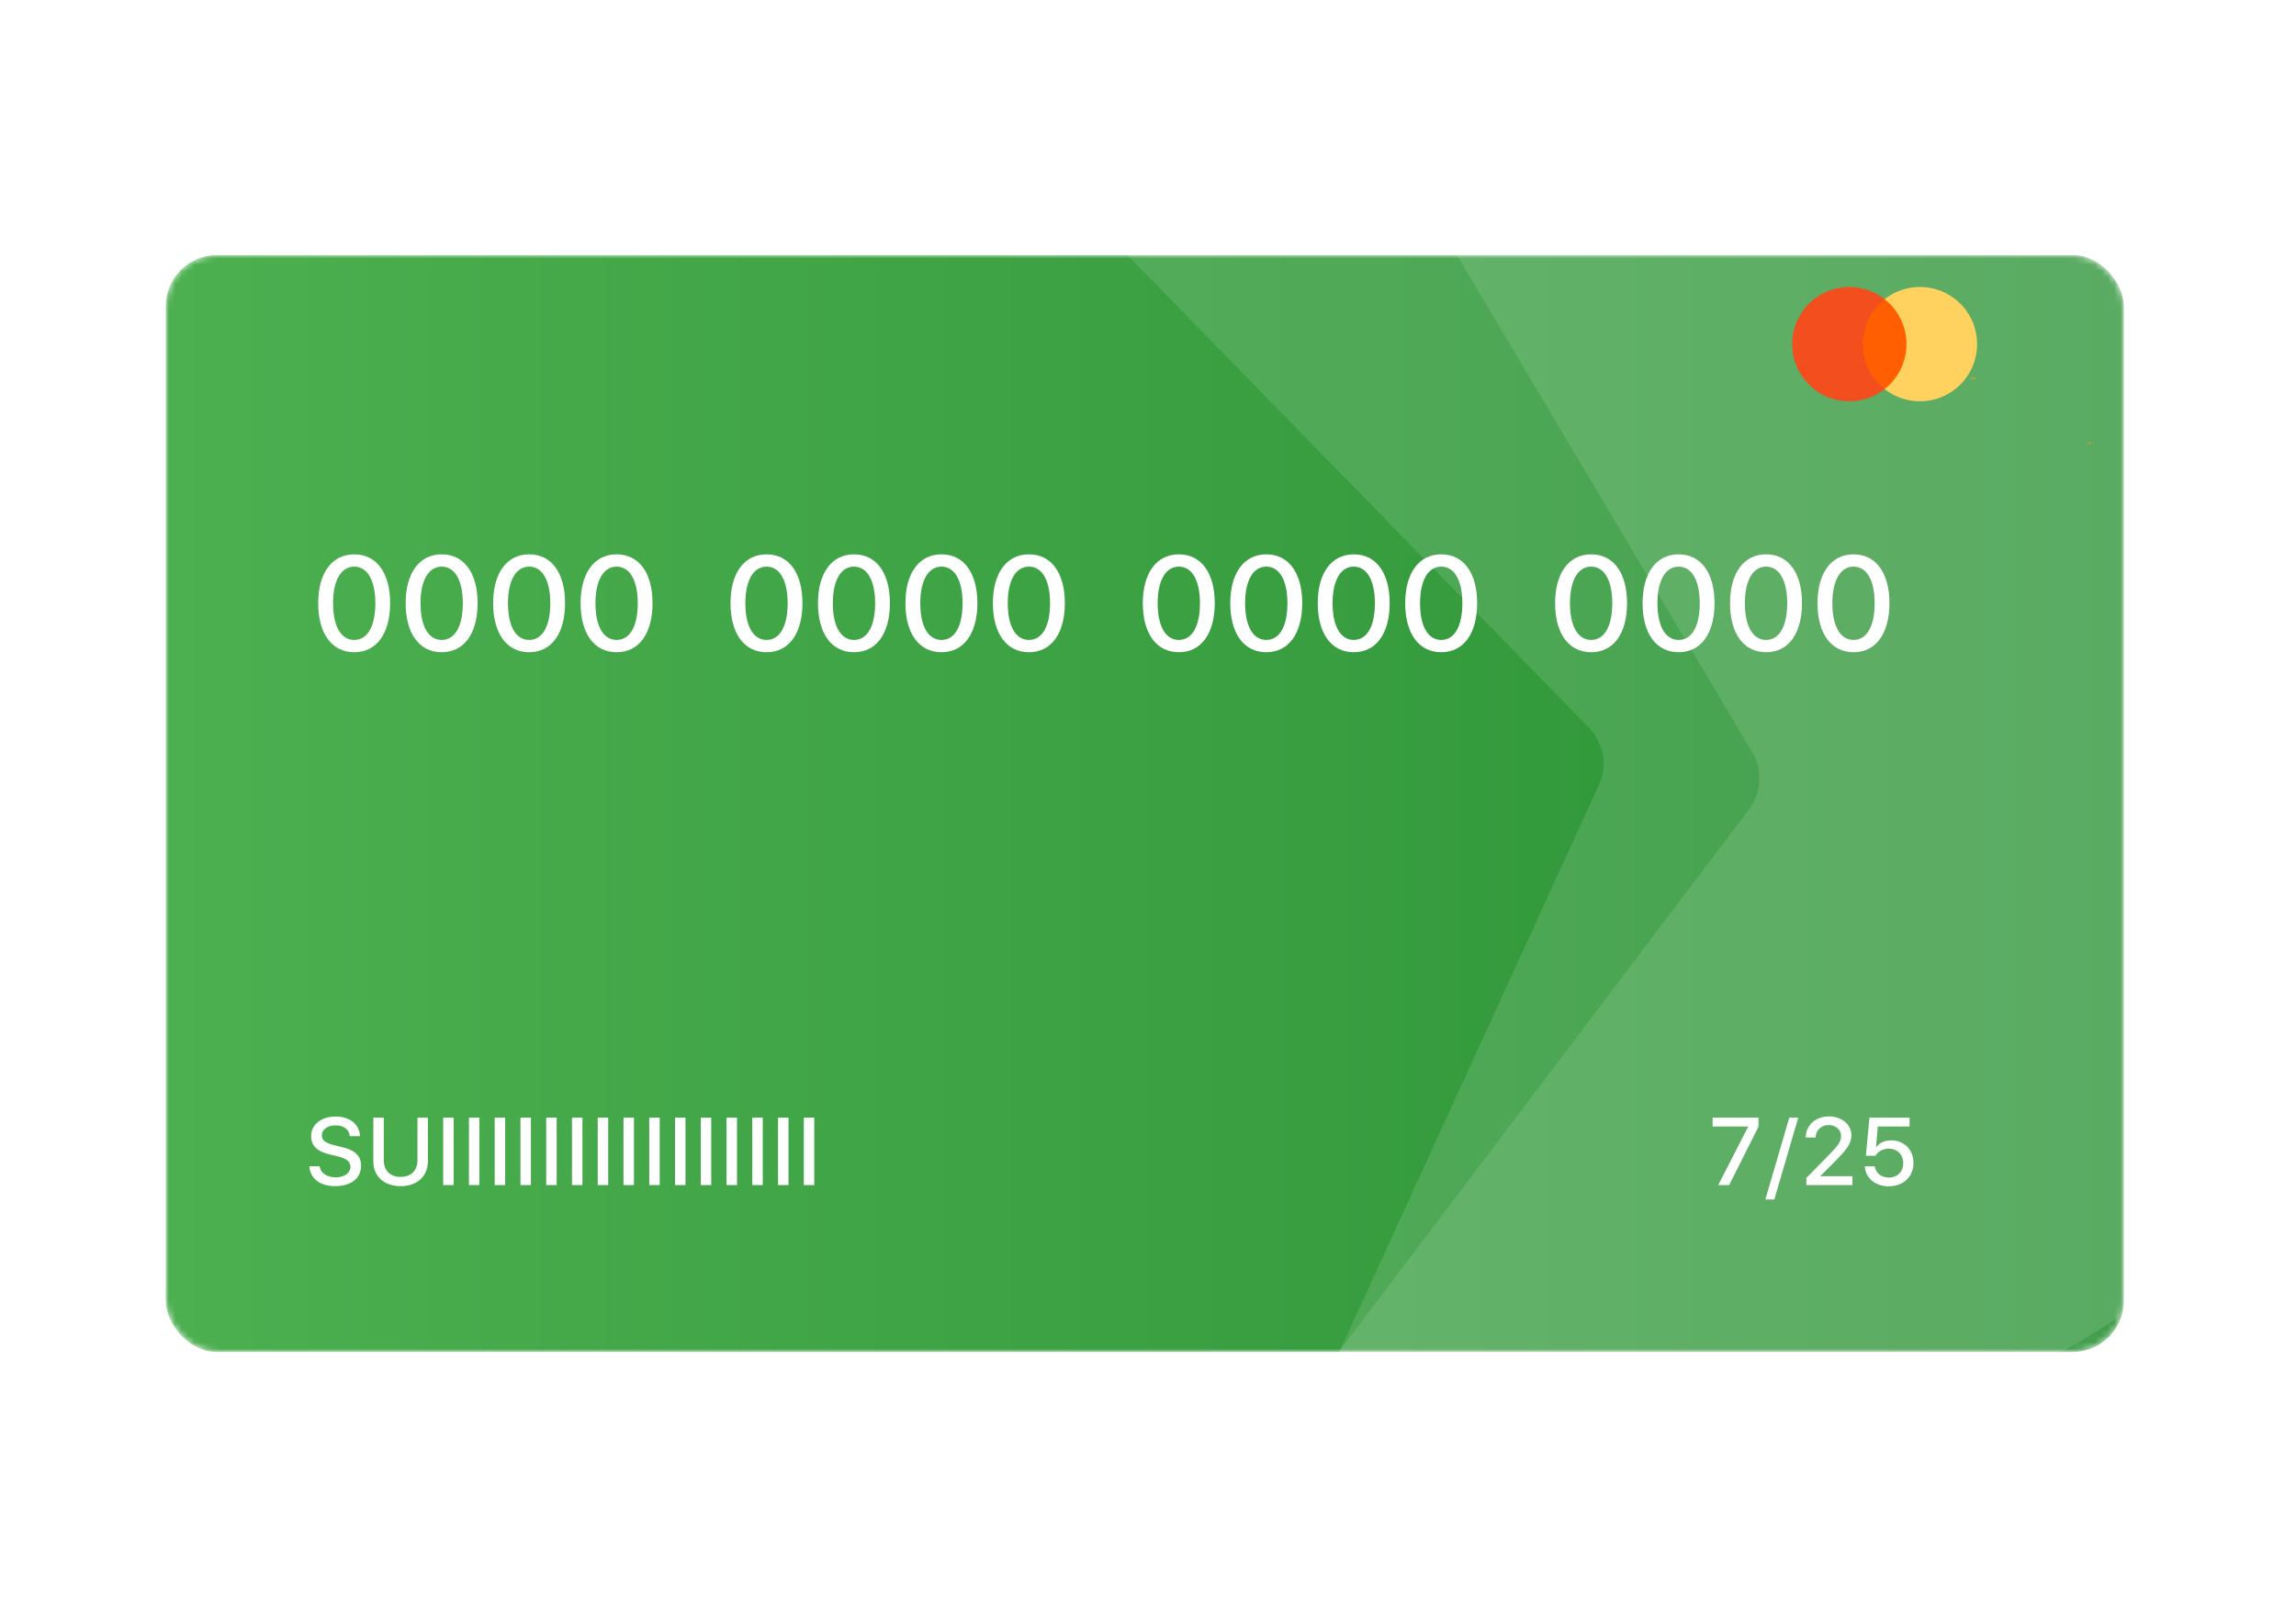 <svg width="360" height="252" viewBox="0 0 360 252" fill="none" xmlns="http://www.w3.org/2000/svg">
<g filter="url(#filter0_d_78_487)">
<mask id="mask0_78_487" style="mask-type:alpha" maskUnits="userSpaceOnUse" x="26" y="28" width="307" height="172">
<rect x="26" y="28" width="307" height="172" rx="8" fill="#D1BBFF"/>
</mask>
<g mask="url(#mask0_78_487)">
<rect x="26" y="28" width="307" height="172" rx="8" fill="url(#paint0_linear_78_487)"/>
<path d="M209.007 202.163C207.04 206.458 209.201 211.532 213.753 212.795C232.583 218.017 252.584 219.423 272.209 216.856C294.787 213.904 316.059 205.8 333.851 193.372C351.643 180.945 365.317 164.639 373.478 146.12C381.64 127.601 383.994 107.533 380.303 87.966C376.611 68.398 367.004 50.032 352.465 34.743C337.925 19.454 318.973 7.791 297.545 0.944C276.116 -5.903 252.979 -7.689 230.496 -4.229C211.191 -1.259 192.962 5.486 177.169 15.452C173.06 18.045 172.604 23.735 175.998 27.211L249.165 102.151C251.476 104.518 252.092 108.063 250.715 111.07L209.007 202.163Z" fill="white" fill-opacity="0.12"/>
<path d="M209.821 200.107C206.957 203.895 207.997 209.348 212.217 211.526C229.501 220.444 248.884 225.722 268.883 226.904C291.931 228.266 314.971 224.14 335.649 214.948C356.328 205.755 373.904 191.826 386.583 174.582C399.262 157.337 406.589 137.397 407.816 116.796C409.043 96.195 404.125 75.673 393.566 57.325C383.007 38.977 367.184 23.461 347.714 12.361C328.244 1.261 305.824 -5.024 282.744 -5.853C262.655 -6.575 242.693 -3.14 224.401 4.137C220.021 5.879 218.426 11.143 220.833 15.196L274.755 105.983C276.415 108.778 276.218 112.3 274.257 114.894L209.821 200.107Z" fill="white" fill-opacity="0.12"/>
<g filter="url(#filter1_d_78_487)">
<path d="M269.406 173.131L274.101 163.983V163.947H268.527V162.562H275.72V163.983L271.127 173.131H269.406ZM278.206 175.387H276.8L280.55 162.562H281.956L278.206 175.387ZM283.138 165.661C283.138 163.756 284.669 162.365 286.771 162.365C288.785 162.365 290.287 163.646 290.287 165.324C290.287 166.554 289.628 167.47 288.082 169.052L285.438 171.71V171.747H290.455V173.131H283.226V172.018L287.042 168.129C288.331 166.789 288.668 166.232 288.668 165.404C288.668 164.467 287.818 163.72 286.72 163.72C285.563 163.72 284.691 164.555 284.691 165.653V165.675H283.138V165.661ZM296.149 173.329C294.04 173.329 292.495 172.04 292.399 170.194H293.967C294.084 171.242 294.985 171.959 296.164 171.959C297.497 171.959 298.42 171.029 298.42 169.704C298.42 168.378 297.497 167.426 296.179 167.426C295.263 167.426 294.472 167.843 294.062 168.539H292.56L293.117 162.562H299.409V163.947H294.435L294.142 167.191H294.179C294.641 166.525 295.505 166.122 296.538 166.122C298.566 166.122 300.024 167.609 300.024 169.66C300.024 171.828 298.427 173.329 296.149 173.329Z" fill="white"/>
</g>
<g filter="url(#filter2_d_78_487)">
<path d="M48.505 170.187H50.124C50.241 171.234 51.259 171.923 52.651 171.923C53.984 171.923 54.943 171.234 54.943 170.29C54.943 169.469 54.365 168.979 52.995 168.642L51.626 168.312C49.685 167.843 48.784 166.935 48.784 165.463C48.784 163.639 50.373 162.387 52.629 162.387C54.863 162.387 56.394 163.639 56.445 165.463H54.848C54.753 164.408 53.881 163.771 52.607 163.771C51.333 163.771 50.461 164.416 50.461 165.353C50.461 166.1 51.018 166.54 52.38 166.876L53.544 167.162C55.712 167.675 56.613 168.546 56.613 170.092C56.613 172.069 55.039 173.307 52.534 173.307C50.19 173.307 48.608 172.099 48.505 170.187ZM60.176 162.562V169.279C60.176 170.788 61.128 171.85 62.813 171.85C64.497 171.85 65.457 170.788 65.457 169.279V162.562H67.09V169.418C67.09 171.696 65.464 173.307 62.813 173.307C60.161 173.307 58.535 171.696 58.535 169.418V162.562H60.176ZM71.129 173.131H69.488V162.562H71.129V173.131ZM75.168 173.131H73.527V162.562H75.168V173.131ZM79.207 173.131H77.566V162.562H79.207V173.131ZM83.246 173.131H81.605V162.562H83.246V173.131ZM87.284 173.131H85.644V162.562H87.284V173.131ZM91.323 173.131H89.683V162.562H91.323V173.131ZM95.362 173.131H93.722V162.562H95.362V173.131ZM99.401 173.131H97.76V162.562H99.401V173.131ZM103.44 173.131H101.799V162.562H103.44V173.131ZM107.479 173.131H105.838V162.562H107.479V173.131ZM111.518 173.131H109.877V162.562H111.518V173.131ZM115.557 173.131H113.916V162.562H115.557V173.131ZM119.595 173.131H117.955V162.562H119.595V173.131ZM123.634 173.131H121.994V162.562H123.634V173.131ZM127.673 173.131H126.033V162.562H127.673V173.131Z" fill="white"/>
</g>
</g>
</g>
<path d="M55.542 102.277C51.994 102.277 49.892 99.303 49.892 94.586C49.892 89.9 52.015 86.927 55.542 86.927C59.08 86.927 61.171 89.89 61.171 94.576C61.171 99.293 59.09 102.277 55.542 102.277ZM55.542 100.349C57.654 100.349 58.854 98.165 58.854 94.586C58.854 91.059 57.634 88.855 55.542 88.855C53.45 88.855 52.22 91.069 52.22 94.586C52.22 98.155 53.43 100.349 55.542 100.349ZM69.256 102.277C65.708 102.277 63.606 99.303 63.606 94.586C63.606 89.9 65.729 86.927 69.256 86.927C72.794 86.927 74.885 89.89 74.885 94.576C74.885 99.293 72.804 102.277 69.256 102.277ZM69.256 100.349C71.368 100.349 72.568 98.165 72.568 94.586C72.568 91.059 71.348 88.855 69.256 88.855C67.164 88.855 65.934 91.069 65.934 94.586C65.934 98.155 67.144 100.349 69.256 100.349ZM82.97 102.277C79.422 102.277 77.32 99.303 77.32 94.586C77.32 89.9 79.443 86.927 82.97 86.927C86.508 86.927 88.599 89.89 88.599 94.576C88.599 99.293 86.518 102.277 82.97 102.277ZM82.97 100.349C85.082 100.349 86.282 98.165 86.282 94.586C86.282 91.059 85.062 88.855 82.97 88.855C80.878 88.855 79.648 91.069 79.648 94.586C79.648 98.155 80.858 100.349 82.97 100.349ZM96.684 102.277C93.136 102.277 91.034 99.303 91.034 94.586C91.034 89.9 93.157 86.927 96.684 86.927C100.222 86.927 102.313 89.89 102.313 94.576C102.313 99.293 100.232 102.277 96.684 102.277ZM96.684 100.349C98.796 100.349 99.996 98.165 99.996 94.586C99.996 91.059 98.776 88.855 96.684 88.855C94.592 88.855 93.362 91.069 93.362 94.586C93.362 98.155 94.572 100.349 96.684 100.349ZM120.189 102.277C116.641 102.277 114.539 99.303 114.539 94.586C114.539 89.9 116.662 86.927 120.189 86.927C123.727 86.927 125.819 89.89 125.819 94.576C125.819 99.293 123.737 102.277 120.189 102.277ZM120.189 100.349C122.301 100.349 123.501 98.165 123.501 94.586C123.501 91.059 122.281 88.855 120.189 88.855C118.097 88.855 116.867 91.069 116.867 94.586C116.867 98.155 118.077 100.349 120.189 100.349ZM133.903 102.277C130.355 102.277 128.253 99.303 128.253 94.586C128.253 89.9 130.376 86.927 133.903 86.927C137.441 86.927 139.533 89.89 139.533 94.576C139.533 99.293 137.451 102.277 133.903 102.277ZM133.903 100.349C136.015 100.349 137.215 98.165 137.215 94.586C137.215 91.059 135.995 88.855 133.903 88.855C131.811 88.855 130.581 91.069 130.581 94.586C130.581 98.155 131.791 100.349 133.903 100.349ZM147.617 102.277C144.069 102.277 141.967 99.303 141.967 94.586C141.967 89.9 144.09 86.927 147.617 86.927C151.155 86.927 153.247 89.89 153.247 94.576C153.247 99.293 151.165 102.277 147.617 102.277ZM147.617 100.349C149.729 100.349 150.929 98.165 150.929 94.586C150.929 91.059 149.709 88.855 147.617 88.855C145.525 88.855 144.295 91.069 144.295 94.586C144.295 98.155 145.505 100.349 147.617 100.349ZM161.331 102.277C157.783 102.277 155.681 99.303 155.681 94.586C155.681 89.9 157.804 86.927 161.331 86.927C164.869 86.927 166.961 89.89 166.961 94.576C166.961 99.293 164.879 102.277 161.331 102.277ZM161.331 100.349C163.443 100.349 164.643 98.165 164.643 94.586C164.643 91.059 163.423 88.855 161.331 88.855C159.239 88.855 158.009 91.069 158.009 94.586C158.009 98.155 159.219 100.349 161.331 100.349ZM184.836 102.277C181.289 102.277 179.186 99.303 179.186 94.586C179.186 89.9 181.309 86.927 184.836 86.927C188.374 86.927 190.466 89.89 190.466 94.576C190.466 99.293 188.384 102.277 184.836 102.277ZM184.836 100.349C186.949 100.349 188.148 98.165 188.148 94.586C188.148 91.059 186.928 88.855 184.836 88.855C182.745 88.855 181.514 91.069 181.514 94.586C181.514 98.155 182.724 100.349 184.836 100.349ZM198.55 102.277C195.003 102.277 192.9 99.303 192.9 94.586C192.9 89.9 195.023 86.927 198.55 86.927C202.088 86.927 204.18 89.89 204.18 94.576C204.18 99.293 202.098 102.277 198.55 102.277ZM198.55 100.349C200.663 100.349 201.862 98.165 201.862 94.586C201.862 91.059 200.642 88.855 198.55 88.855C196.459 88.855 195.228 91.069 195.228 94.586C195.228 98.155 196.438 100.349 198.55 100.349ZM212.264 102.277C208.716 102.277 206.614 99.303 206.614 94.586C206.614 89.9 208.737 86.927 212.264 86.927C215.802 86.927 217.894 89.89 217.894 94.576C217.894 99.293 215.812 102.277 212.264 102.277ZM212.264 100.349C214.377 100.349 215.576 98.165 215.576 94.586C215.576 91.059 214.356 88.855 212.264 88.855C210.173 88.855 208.942 91.069 208.942 94.586C208.942 98.155 210.152 100.349 212.264 100.349ZM225.978 102.277C222.43 102.277 220.328 99.303 220.328 94.586C220.328 89.9 222.451 86.927 225.978 86.927C229.516 86.927 231.608 89.89 231.608 94.576C231.608 99.293 229.526 102.277 225.978 102.277ZM225.978 100.349C228.091 100.349 229.29 98.165 229.29 94.586C229.29 91.059 228.07 88.855 225.978 88.855C223.887 88.855 222.656 91.069 222.656 94.586C222.656 98.155 223.866 100.349 225.978 100.349ZM249.484 102.277C245.936 102.277 243.834 99.303 243.834 94.586C243.834 89.9 245.956 86.927 249.484 86.927C253.021 86.927 255.113 89.89 255.113 94.576C255.113 99.293 253.031 102.277 249.484 102.277ZM249.484 100.349C251.596 100.349 252.796 98.165 252.796 94.586C252.796 91.059 251.575 88.855 249.484 88.855C247.392 88.855 246.161 91.069 246.161 94.586C246.161 98.155 247.371 100.349 249.484 100.349ZM263.198 102.277C259.65 102.277 257.548 99.303 257.548 94.586C257.548 89.9 259.67 86.927 263.198 86.927C266.735 86.927 268.827 89.89 268.827 94.576C268.827 99.293 266.745 102.277 263.198 102.277ZM263.198 100.349C265.31 100.349 266.51 98.165 266.51 94.586C266.51 91.059 265.289 88.855 263.198 88.855C261.106 88.855 259.875 91.069 259.875 94.586C259.875 98.155 261.085 100.349 263.198 100.349ZM276.912 102.277C273.364 102.277 271.262 99.303 271.262 94.586C271.262 89.9 273.384 86.927 276.912 86.927C280.449 86.927 282.541 89.89 282.541 94.576C282.541 99.293 280.459 102.277 276.912 102.277ZM276.912 100.349C279.024 100.349 280.224 98.165 280.224 94.586C280.224 91.059 279.003 88.855 276.912 88.855C274.82 88.855 273.589 91.069 273.589 94.586C273.589 98.155 274.799 100.349 276.912 100.349ZM290.626 102.277C287.078 102.277 284.976 99.303 284.976 94.586C284.976 89.9 287.098 86.927 290.626 86.927C294.163 86.927 296.255 89.89 296.255 94.576C296.255 99.293 294.173 102.277 290.626 102.277ZM290.626 100.349C292.738 100.349 293.938 98.165 293.938 94.586C293.938 91.059 292.717 88.855 290.626 88.855C288.534 88.855 287.303 91.069 287.303 94.586C287.303 98.155 288.513 100.349 290.626 100.349Z" fill="white"/>
<path d="M327.27 69.65V69.418H327.399V69.37H327.091V69.418H327.213V69.65H327.27ZM327.868 69.65V69.37H327.775L327.666 69.57L327.557 69.37H327.464V69.65H327.531V69.438L327.632 69.62H327.702L327.803 69.438V69.65H327.868Z" fill="#F79E1B"/>
<path d="M299.816 46.916H291.188V61.009H299.816V46.916Z" fill="#FF5F00"/>
<path d="M292.076 53.964C292.075 52.608 292.383 51.268 292.976 50.047C293.569 48.827 294.432 47.757 295.499 46.919C294.177 45.88 292.59 45.234 290.918 45.055C289.246 44.876 287.557 45.17 286.045 45.905C284.532 46.64 283.257 47.786 282.365 49.211C281.473 50.637 281 52.284 281 53.966C281 55.647 281.473 57.295 282.365 58.72C283.257 60.145 284.532 61.291 286.045 62.026C287.557 62.761 289.246 63.056 290.918 62.876C292.59 62.697 294.177 62.051 295.499 61.012C294.432 60.174 293.568 59.104 292.975 57.883C292.382 56.662 292.075 55.322 292.076 53.964Z" fill="#F24E1E"/>
<path d="M309.144 59.518V59.229H309.268V59.169H308.972V59.229H309.089V59.518H309.144ZM309.719 59.518V59.169H309.629L309.525 59.418L309.42 59.169H309.33V59.518H309.395V59.254L309.492 59.481H309.559L309.657 59.254V59.518H309.719Z" fill="#F79E1B"/>
<path d="M310 53.964C310 55.646 309.527 57.293 308.634 58.719C307.742 60.144 306.467 61.29 304.954 62.025C303.442 62.76 301.753 63.054 300.081 62.874C298.409 62.695 296.821 62.048 295.499 61.009C296.566 60.17 297.429 59.1 298.022 57.88C298.615 56.659 298.923 55.32 298.923 53.963C298.923 52.606 298.615 51.266 298.022 50.046C297.429 48.825 296.566 47.755 295.499 46.917C296.821 45.877 298.409 45.231 300.081 45.051C301.753 44.872 303.442 45.166 304.954 45.901C306.467 46.636 307.742 47.781 308.634 49.207C309.527 50.632 310 52.28 310 53.962V53.964Z" fill="#FFD25F"/>
<defs>
<filter id="filter0_d_78_487" x="-14" y="0" width="387" height="252" filterUnits="userSpaceOnUse" color-interpolation-filters="sRGB">
<feFlood flood-opacity="0" result="BackgroundImageFix"/>
<feColorMatrix in="SourceAlpha" type="matrix" values="0 0 0 0 0 0 0 0 0 0 0 0 0 0 0 0 0 0 127 0" result="hardAlpha"/>
<feOffset dy="12"/>
<feGaussianBlur stdDeviation="20"/>
<feColorMatrix type="matrix" values="0 0 0 0 0.722 0 0 0 0 0.58 0 0 0 0 0.843 0 0 0 0.35 0"/>
<feBlend mode="normal" in2="BackgroundImageFix" result="effect1_dropShadow_78_487"/>
<feBlend mode="normal" in="SourceGraphic" in2="effect1_dropShadow_78_487" result="shape"/>
</filter>
<filter id="filter1_d_78_487" x="265.527" y="160.066" width="37.497" height="19.023" filterUnits="userSpaceOnUse" color-interpolation-filters="sRGB">
<feFlood flood-opacity="0" result="BackgroundImageFix"/>
<feColorMatrix in="SourceAlpha" type="matrix" values="0 0 0 0 0 0 0 0 0 0 0 0 0 0 0 0 0 0 127 0" result="hardAlpha"/>
<feOffset dy="0.701"/>
<feGaussianBlur stdDeviation="1.5"/>
<feColorMatrix type="matrix" values="0 0 0 0 0.302 0 0 0 0 0.019 0 0 0 0 0.662 0 0 0 0.3 0"/>
<feBlend mode="normal" in2="BackgroundImageFix" result="effect1_dropShadow_78_487"/>
<feBlend mode="normal" in="SourceGraphic" in2="effect1_dropShadow_78_487" result="shape"/>
</filter>
<filter id="filter2_d_78_487" x="45.505" y="160.088" width="85.168" height="16.92" filterUnits="userSpaceOnUse" color-interpolation-filters="sRGB">
<feFlood flood-opacity="0" result="BackgroundImageFix"/>
<feColorMatrix in="SourceAlpha" type="matrix" values="0 0 0 0 0 0 0 0 0 0 0 0 0 0 0 0 0 0 127 0" result="hardAlpha"/>
<feOffset dy="0.701"/>
<feGaussianBlur stdDeviation="1.5"/>
<feColorMatrix type="matrix" values="0 0 0 0 0.302 0 0 0 0 0.019 0 0 0 0 0.662 0 0 0 0.3 0"/>
<feBlend mode="normal" in2="BackgroundImageFix" result="effect1_dropShadow_78_487"/>
<feBlend mode="normal" in="SourceGraphic" in2="effect1_dropShadow_78_487" result="shape"/>
</filter>
<linearGradient id="paint0_linear_78_487" x1="26" y1="114" x2="333" y2="114" gradientUnits="userSpaceOnUse">
<stop stop-color="#4CAF50"/>
<stop offset="1" stop-color="#2A9235"/>
</linearGradient>
</defs>
</svg>
